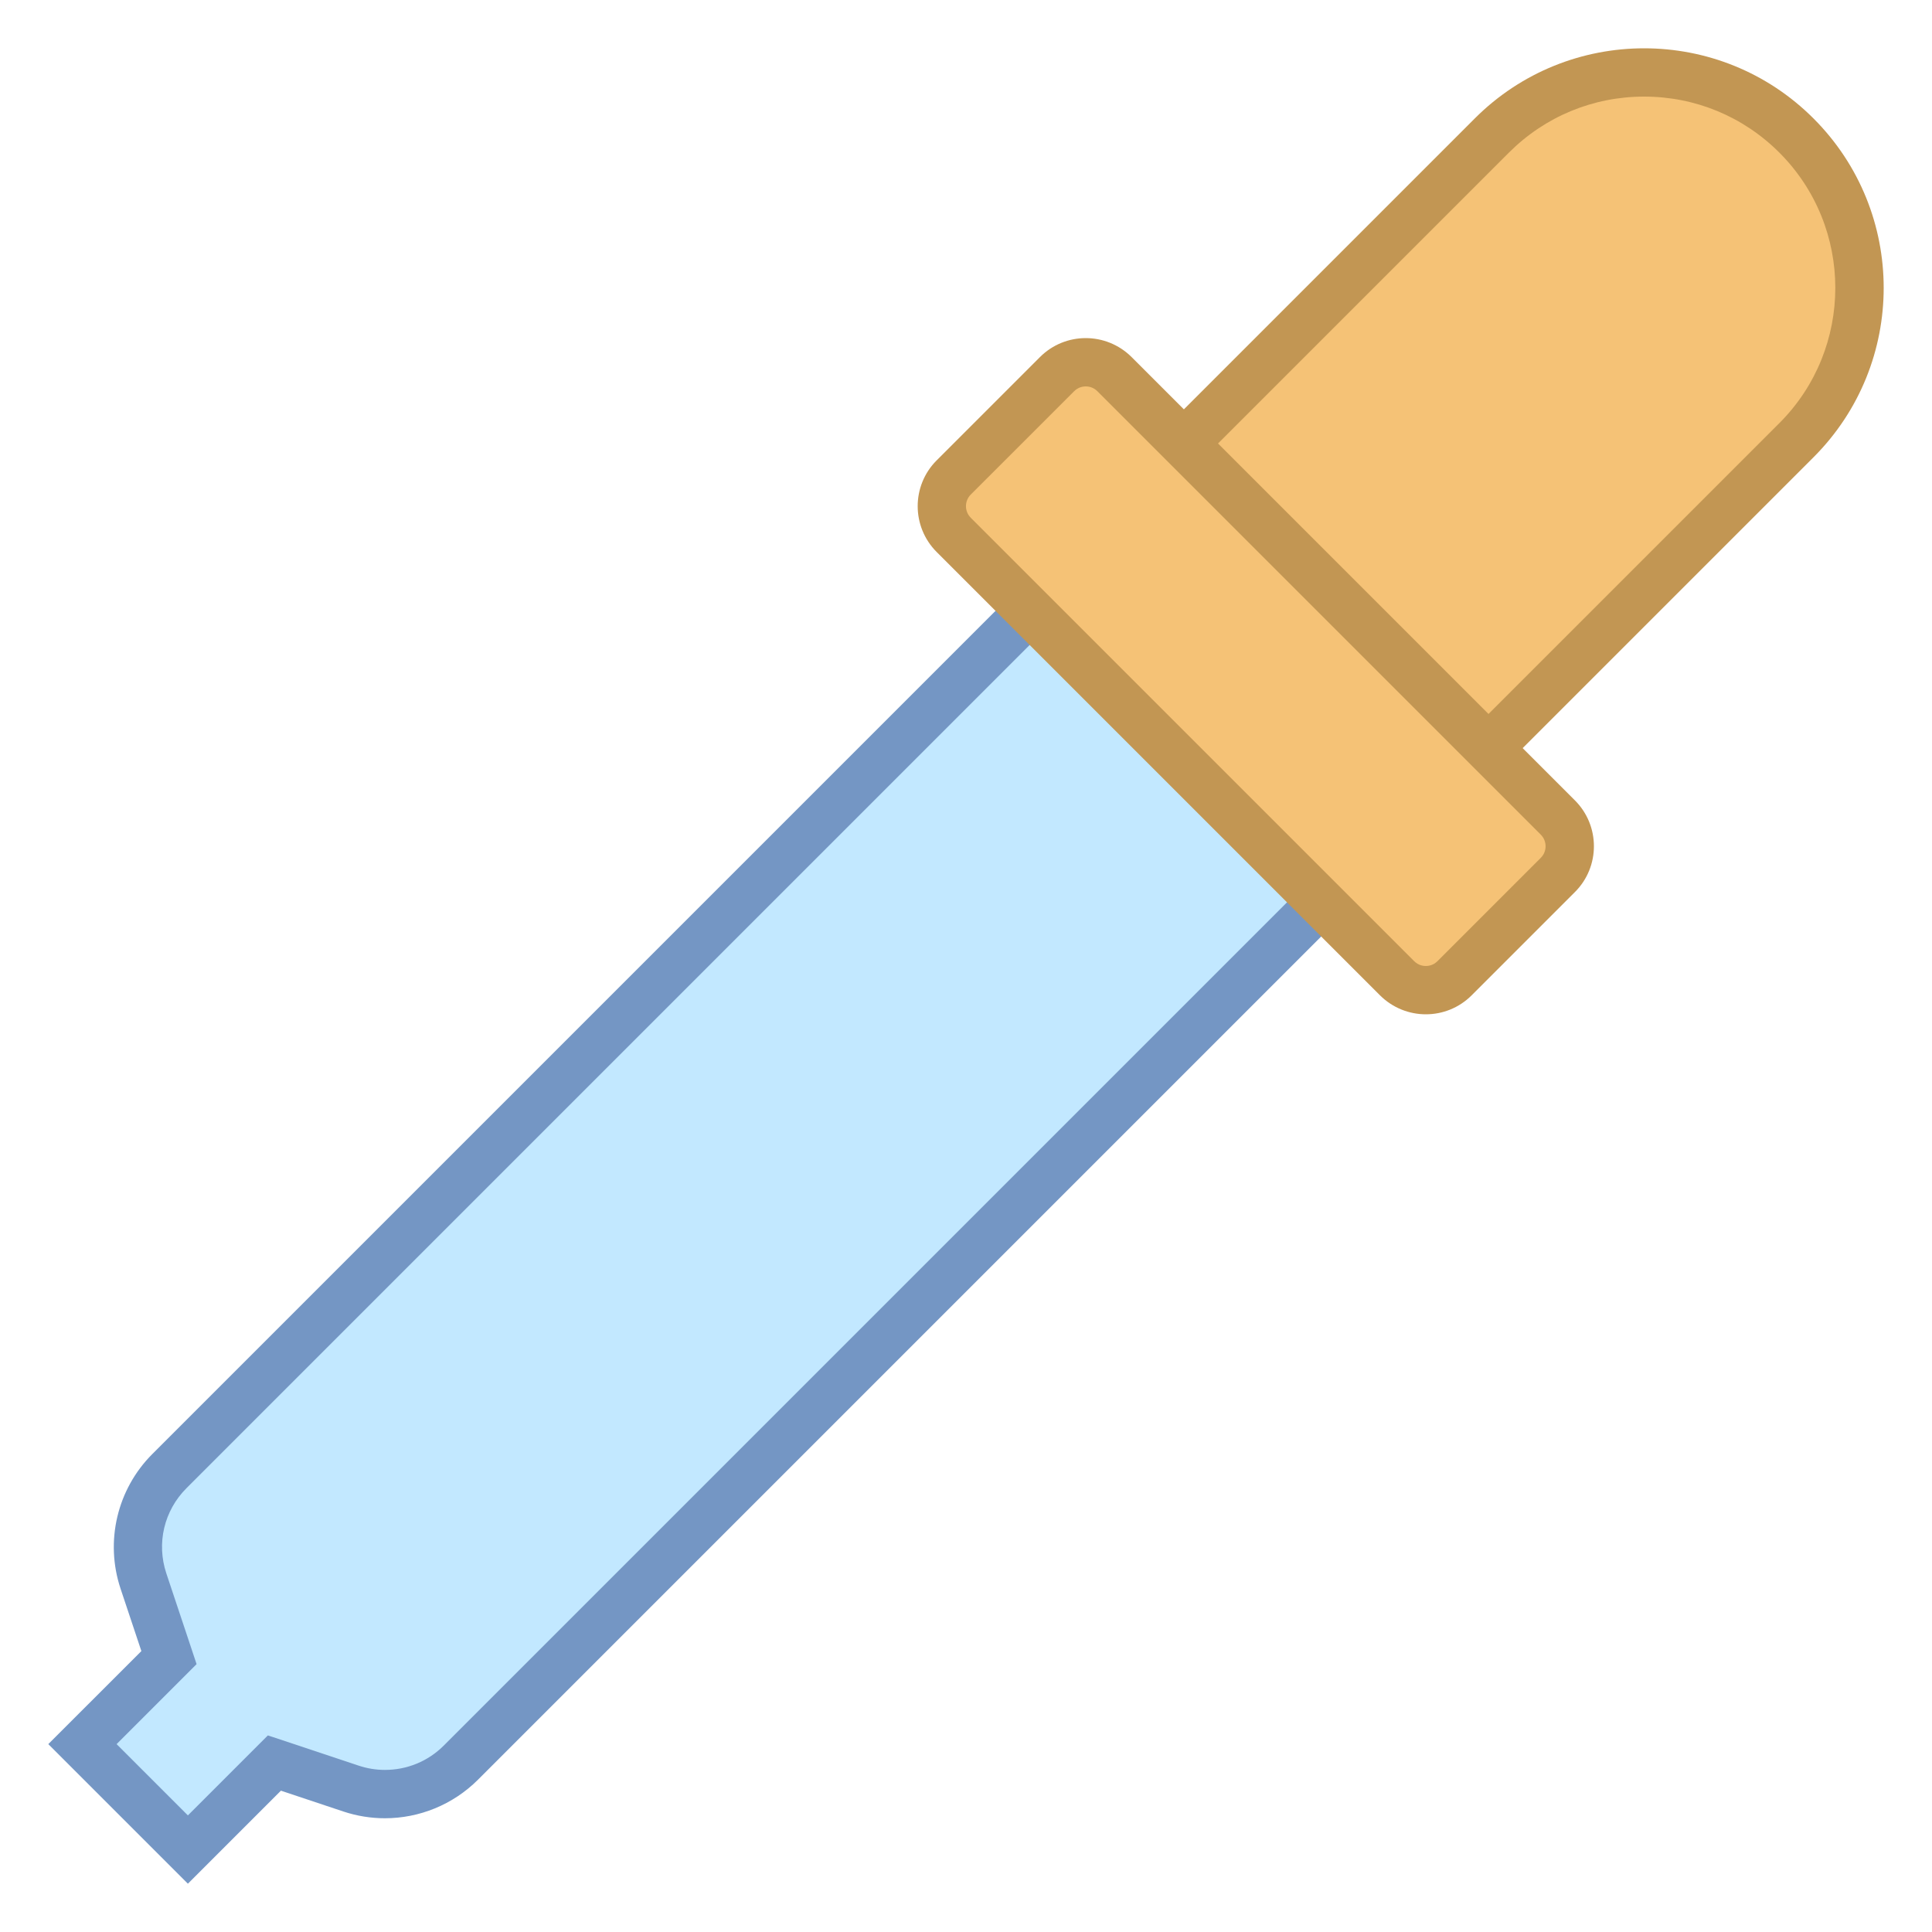 <?xml version="1.0" encoding="iso-8859-1"?><!-- Generator: Adobe Illustrator 19.2.1, SVG Export Plug-In . SVG Version: 6.00 Build 0)  --><svg xmlns="http://www.w3.org/2000/svg" xmlns:xlink="http://www.w3.org/1999/xlink" version="1.1" id="Layer_1" x="0px" y="0px" viewBox="0 0 40 40" style="enable-background:new 0 0 40 40;" xml:space="preserve" width="40" height="40">
<g>
	<path style="fill:#F5C276;" d="M23.598,10.095l7.289-7.289C31.729,1.964,32.849,1.5,34.04,1.5s2.312,0.464,3.153,1.306   C38.036,3.648,38.5,4.769,38.5,5.96c0,1.191-0.464,2.311-1.307,3.153l-7.288,7.289L23.598,10.095z"/>
	<g>
		<path style="fill:#C29653;" d="M34.04,2c1.058,0,2.052,0.412,2.8,1.16c1.544,1.544,1.544,4.056,0,5.6l-6.935,6.935l-5.6-5.6    L31.24,3.16C31.988,2.412,32.983,2,34.04,2 M34.04,1c-1.269,0-2.539,0.484-3.507,1.453l-7.642,7.642l7.014,7.014l7.642-7.642    c1.937-1.937,1.937-5.077,0-7.014C36.579,1.484,35.31,1,34.04,1L34.04,1z"/>
	</g>
</g>
<g>
	<path style="fill:#C2E8FF;" d="M1.707,36.11l1.792-1.791l-0.528-1.586c-0.27-0.804-0.063-1.676,0.536-2.276l18.019-18.019   l6.036,6.035L9.543,36.493c-0.421,0.42-0.979,0.651-1.574,0.651l0,0c-0.238,0-0.475-0.038-0.702-0.114l-1.585-0.529L3.89,38.293   L1.707,36.11z"/>
	<path style="fill:#7496C4;" d="M21.526,13.146l5.328,5.328L9.189,36.139c-0.326,0.326-0.759,0.505-1.22,0.505   c-0.185,0-0.369-0.03-0.545-0.089l-1.292-0.431L5.546,35.93l-0.437,0.437L3.89,37.586L2.414,36.11l1.219-1.219l0.437-0.437   l-0.195-0.586l-0.431-1.292c-0.208-0.624-0.048-1.3,0.417-1.765L21.526,13.146 M21.526,11.732L3.154,30.104   c-0.73,0.73-0.984,1.809-0.658,2.788l0.431,1.292L1,36.11L3.89,39l1.926-1.926l1.292,0.431c0.282,0.094,0.573,0.14,0.861,0.14   c0.711,0,1.407-0.279,1.927-0.798l18.372-18.372L21.526,11.732L21.526,11.732z"/>
</g>
<g>
	<path style="fill:#F5C276;" d="M29.521,20.5c-0.225,0-0.436-0.087-0.595-0.246l-9.181-9.18c-0.327-0.328-0.327-0.861,0-1.189   l2.139-2.139c0.159-0.159,0.37-0.246,0.595-0.246c0.224,0,0.435,0.087,0.594,0.246l9.181,9.18c0.327,0.328,0.327,0.861,0,1.189   l-2.139,2.139C29.956,20.413,29.745,20.5,29.521,20.5z"/>
	<g>
		<path style="fill:#C29653;" d="M22.479,8c0.053,0,0.154,0.013,0.241,0.1l9.18,9.18c0.133,0.133,0.133,0.349,0,0.481L29.761,19.9    c-0.087,0.087-0.188,0.1-0.241,0.1s-0.154-0.013-0.241-0.1l-9.18-9.18c-0.133-0.133-0.133-0.349,0-0.481L22.239,8.1    C22.325,8.013,22.427,8,22.479,8 M22.479,7c-0.343,0-0.686,0.131-0.948,0.393l-2.139,2.139c-0.523,0.523-0.523,1.372,0,1.896    l9.18,9.18C28.835,20.869,29.178,21,29.521,21c0.343,0,0.686-0.131,0.948-0.393l2.139-2.139c0.523-0.523,0.523-1.372,0-1.896    l-9.18-9.18C23.165,7.131,22.822,7,22.479,7L22.479,7z"/>
	</g>
</g>
</svg>